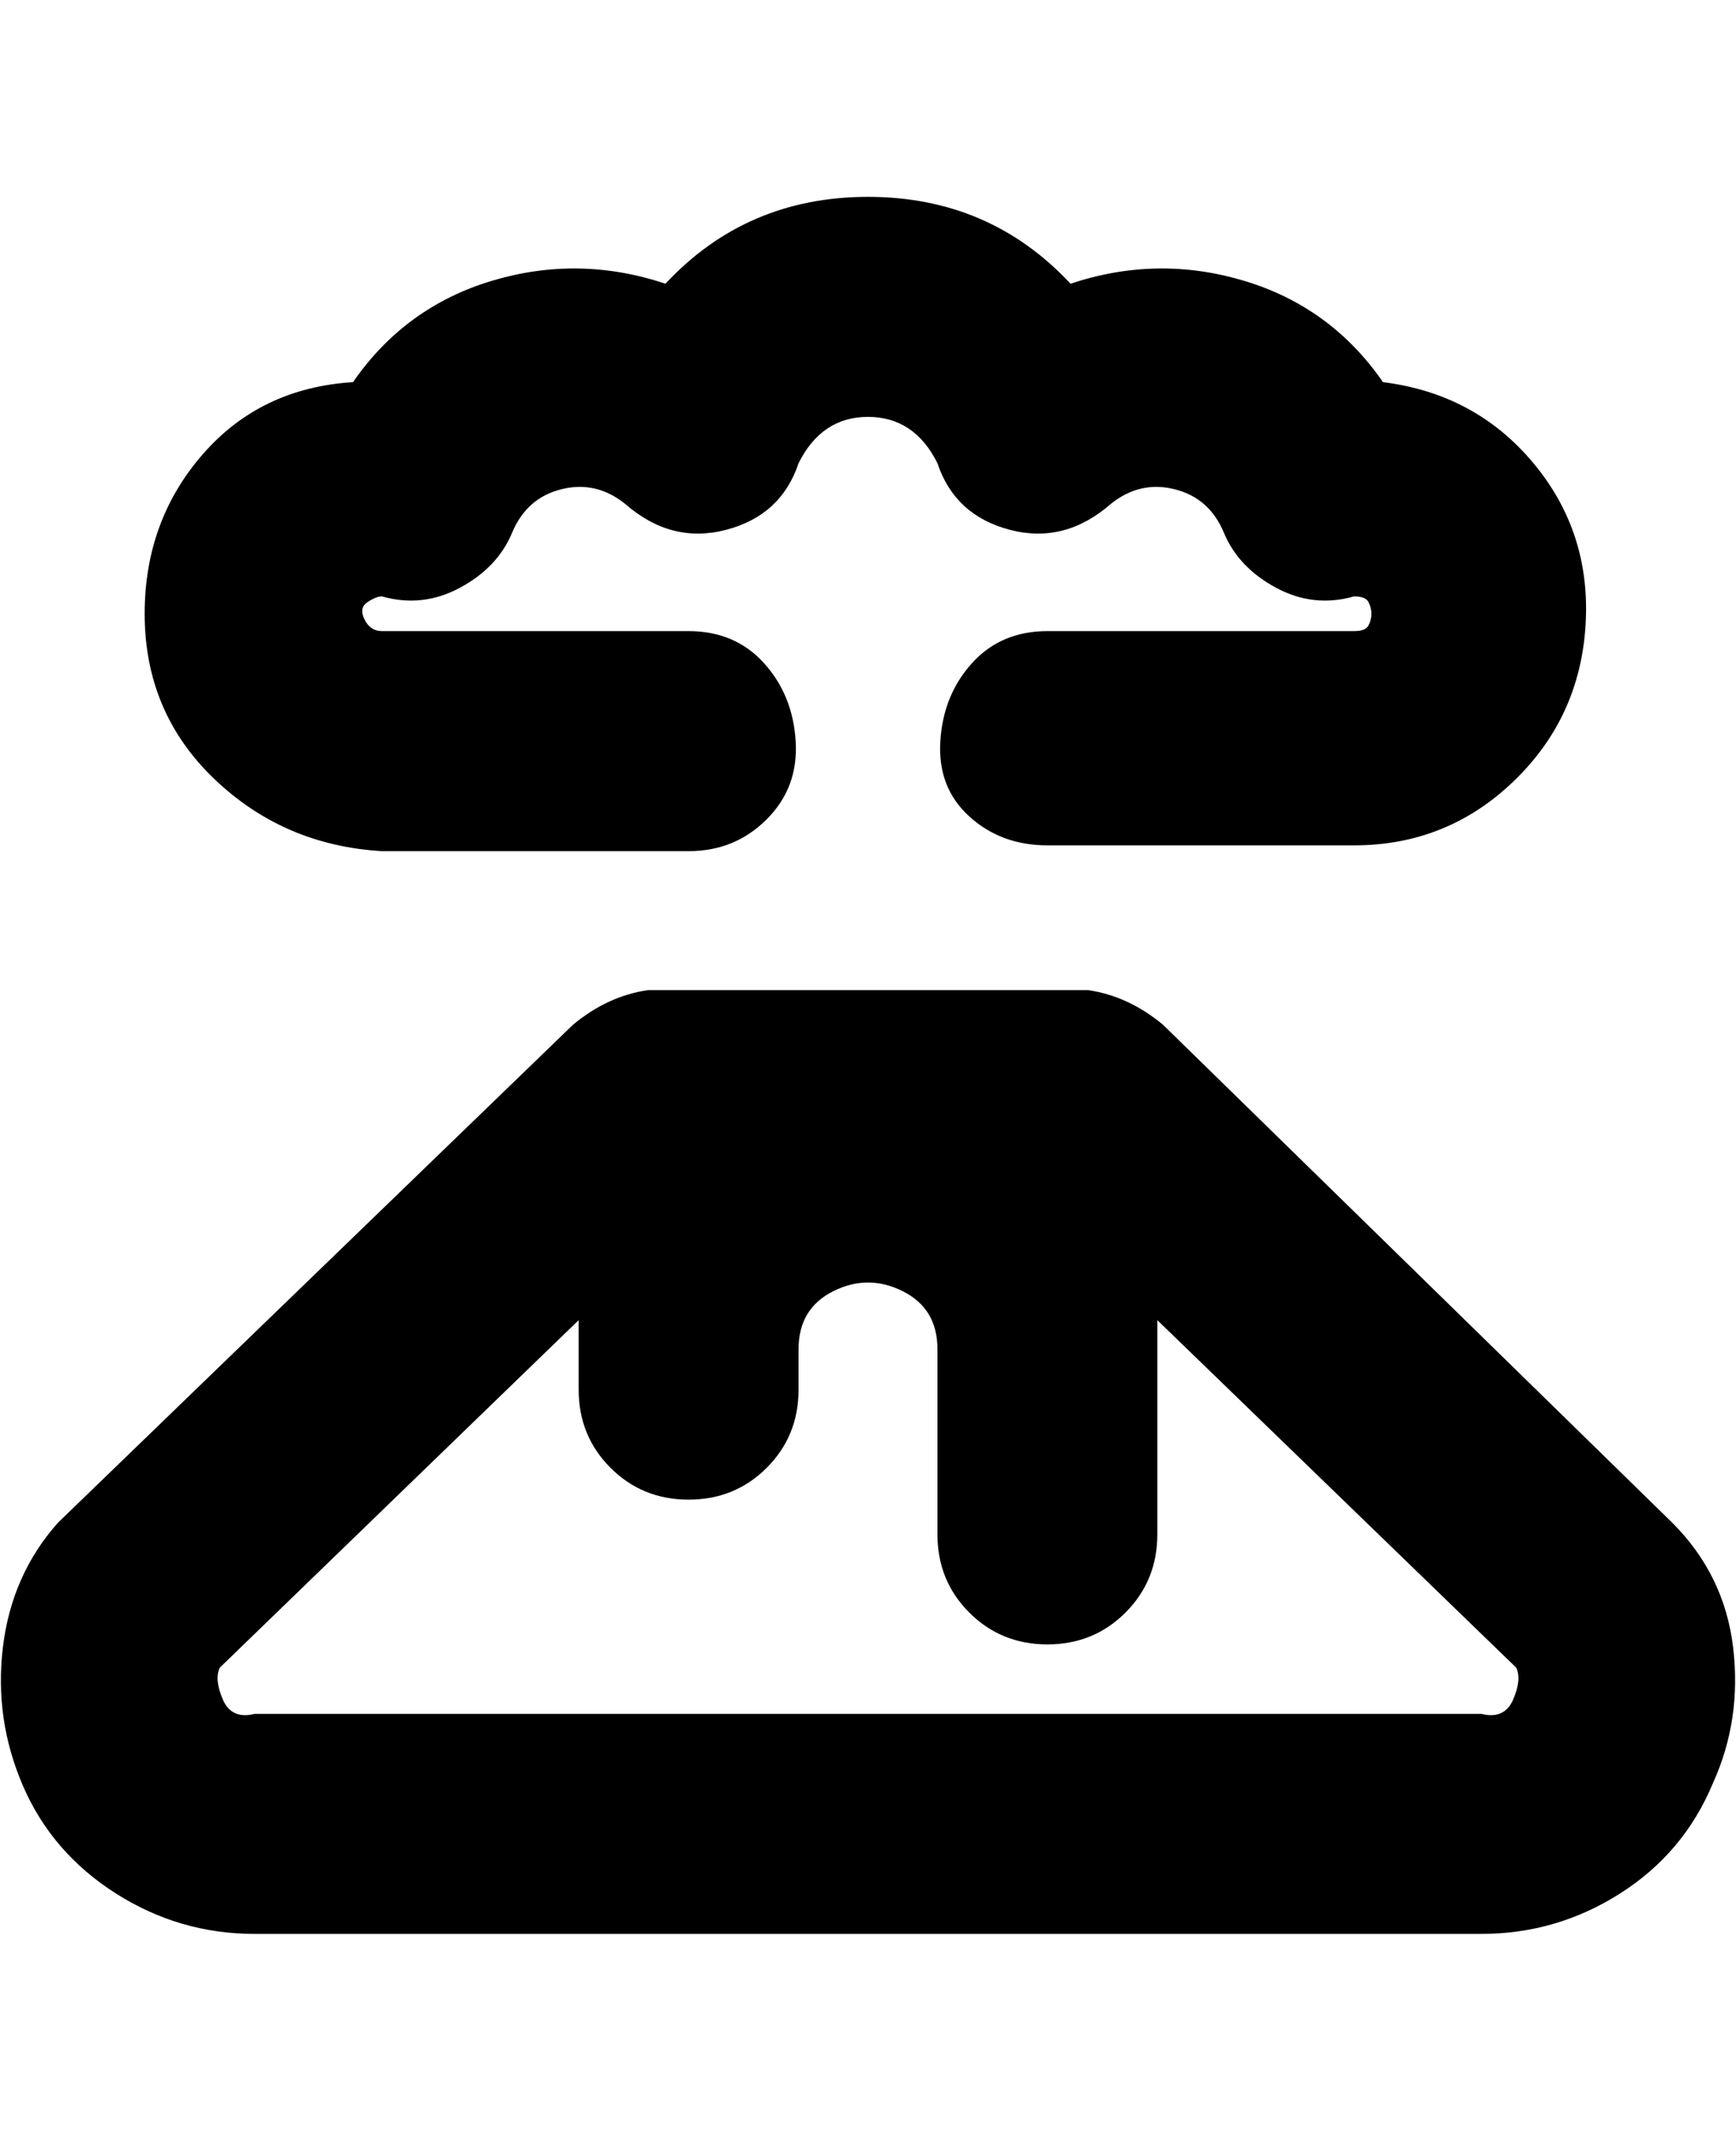<svg viewBox="0 0 300 368" xmlns="http://www.w3.org/2000/svg"><path d="M25 106q0-16 10-27.5T61 66q9-13 24-17.5t30 .5q14-15 35-15t35 15q15-5 30-.5T239 66q16 2 26 14t9 28q-1 16-12.5 27T234 146h-53q-8 0-13.5-5t-5-13q.5-8 5.5-13.5t13-5.5h53q2 0 2.5-1t.5-2q0-1-.5-2t-2.5-1q-7 2-13.5-1.5t-9-9.5q-2.5-6-8.5-7.5T192 87q-8 7-17.5 4.5T162 80q-2-4-5-6t-7-2q-4 0-7 2t-5 6q-3 9-12.5 11.5T108 87q-5-4-11-2.5T88.5 92q-2.5 6-9 9.5T66 103q-1 0-2.5 1t-.5 3q1 2 3 2h53q8 0 13 5.5t5.5 13.5q.5 8-5 13.5T119 147H66q-17-1-29-12.5T25 106zm271 202q-5 12-16 19t-24 7H44q-13 0-24-7T4 308.5q-5-11.5-3.5-24T10 263l89-86q6-5 13-6h76q7 1 13 6l88 86q9 9 10.5 21.5T296 308zm-96-80zm-100 0zm162 60l-62-60v37q0 8-5.5 13.5T181 284q-8 0-13.5-5.5T162 265v-32q0-7-6-10t-12 0q-6 3-6 10v7q0 8-5.5 13.5T119 259q-8 0-13.5-5.5T100 240v-12l-62 60q-1 2 .5 5.5T44 296h212q4 1 5.5-2.5t.5-5.5z"/></svg>